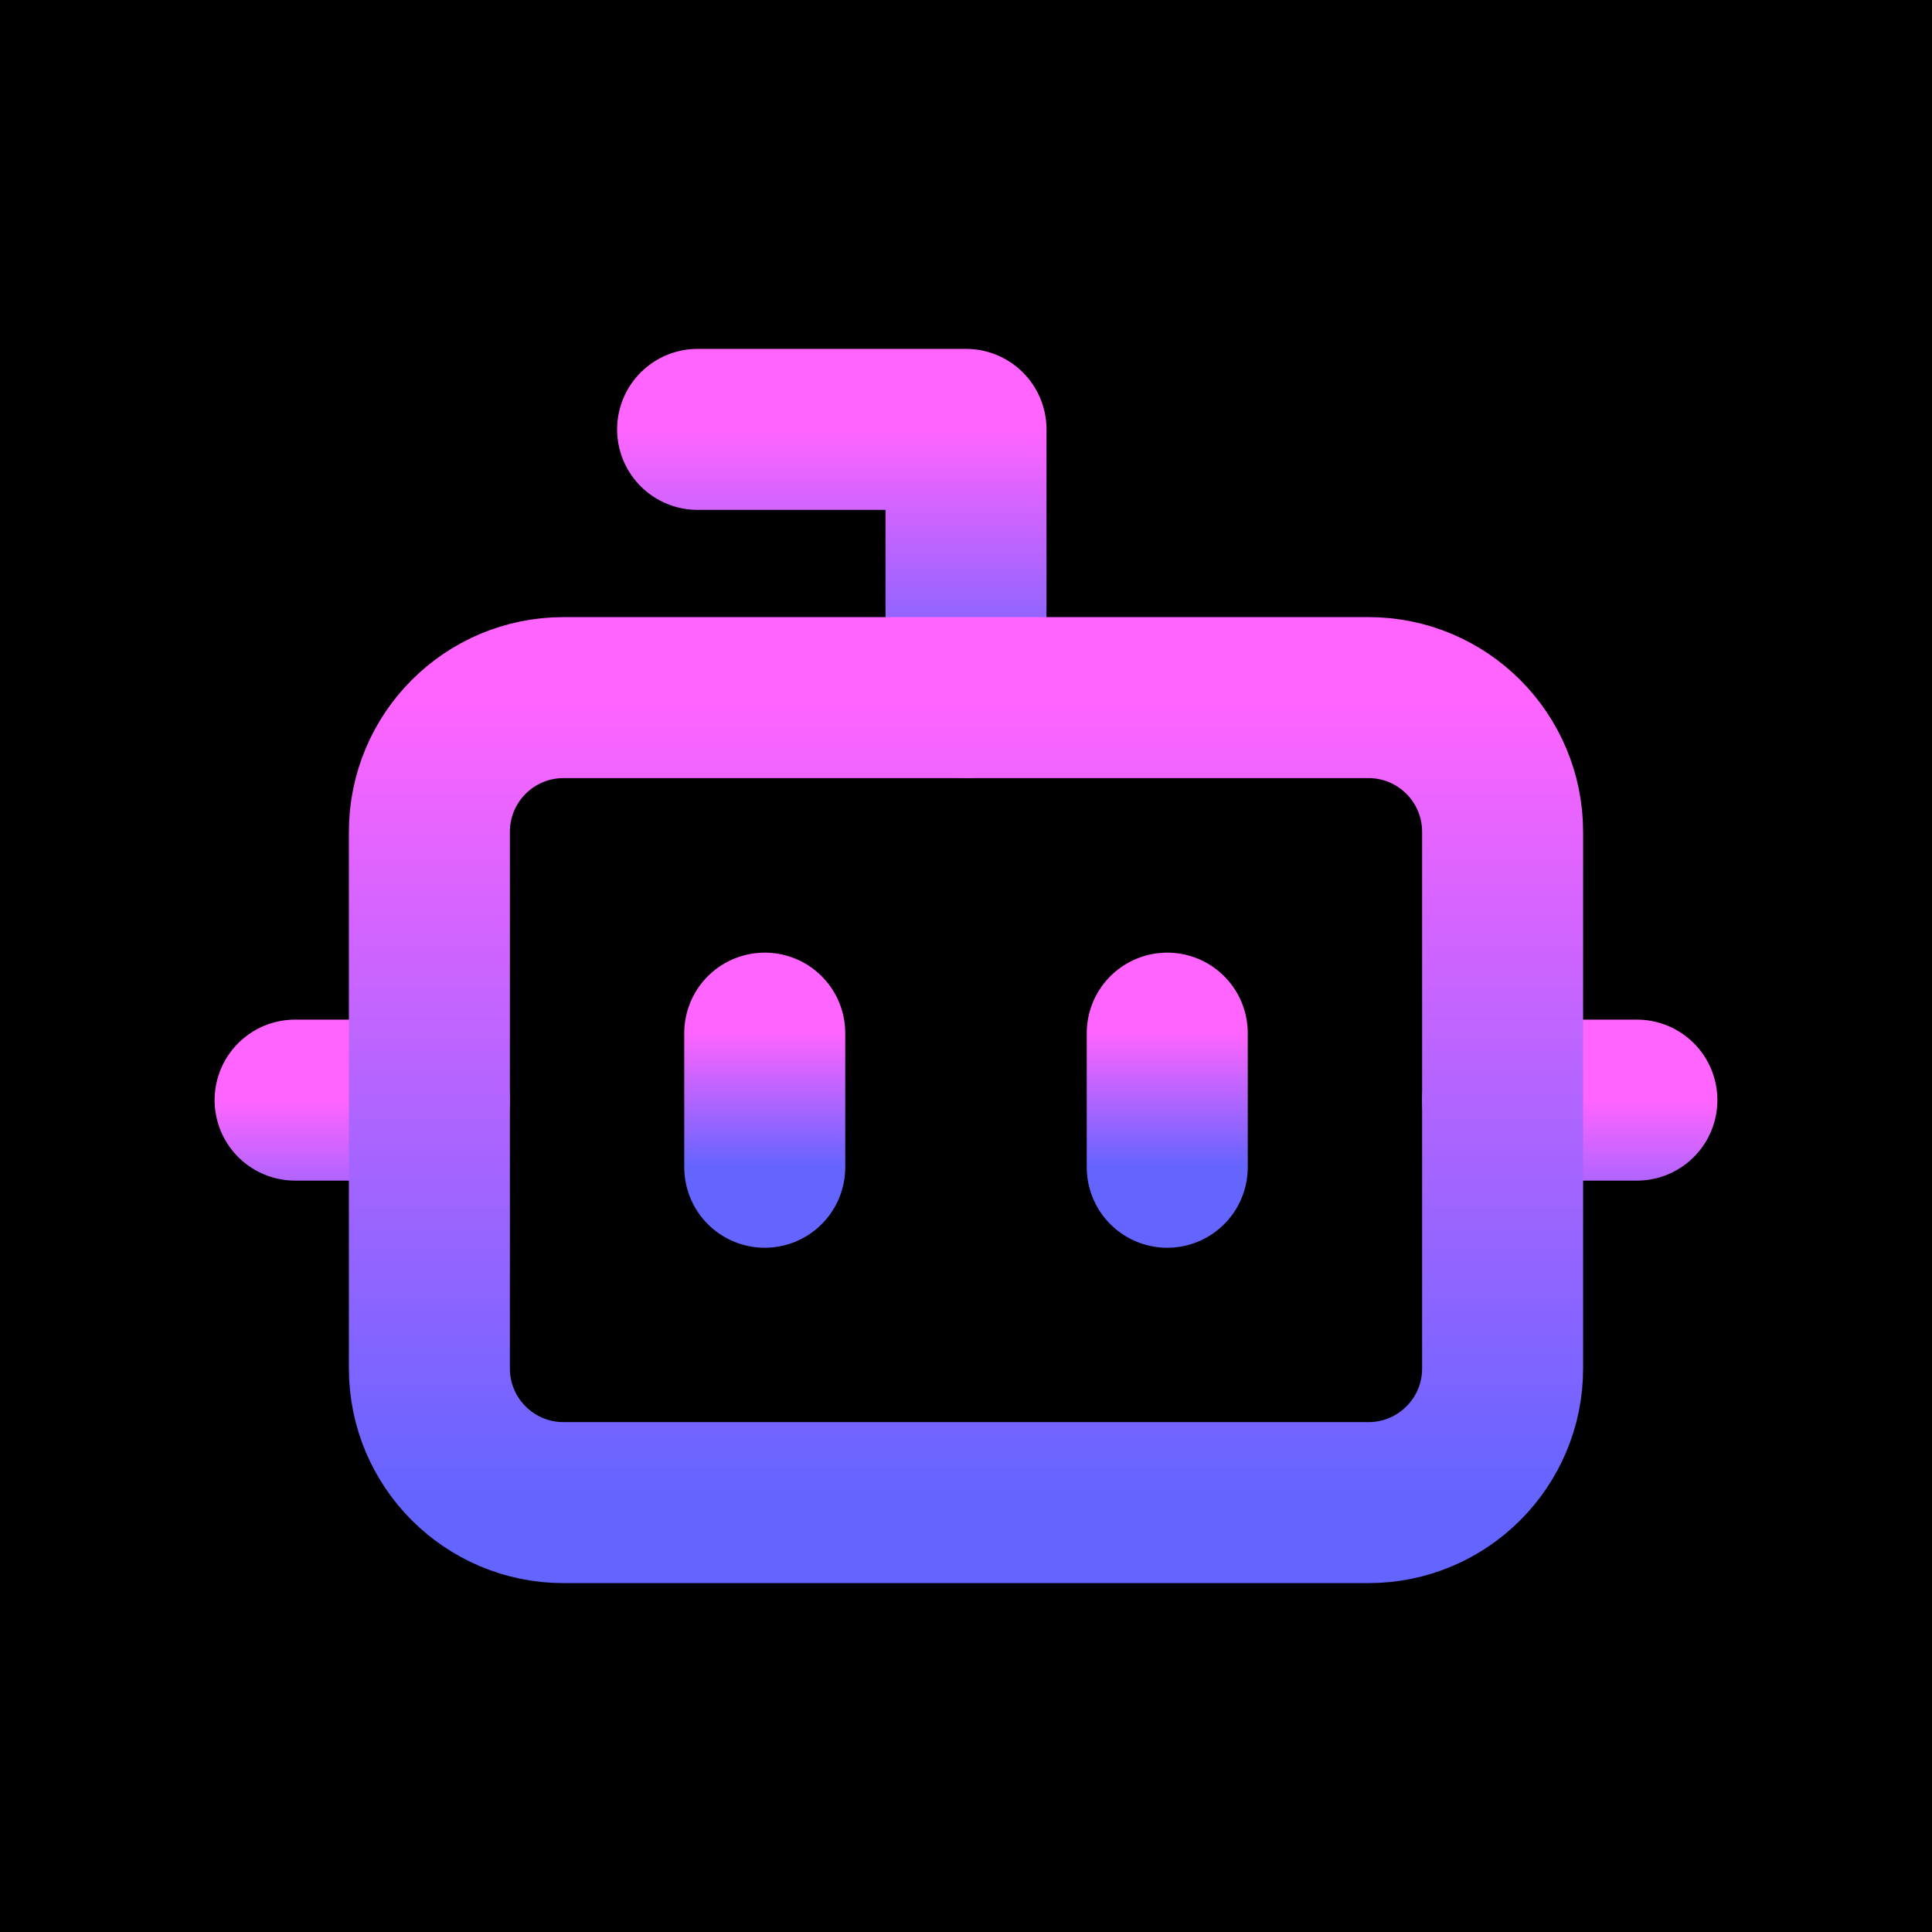 <svg width="12" height="12" viewBox="0 0 12 12" fill="none" xmlns="http://www.w3.org/2000/svg">
<rect width="12" height="12" fill="black"/>
<path d="M1.833 6.833H2.667" stroke="url(#paint0_linear_10_93)" stroke-linecap="round" stroke-linejoin="round"/>
<path d="M9.333 6.833H10.167" stroke="url(#paint1_linear_10_93)" stroke-linecap="round" stroke-linejoin="round"/>
<path d="M6 4.333V2.667H4.333" stroke="url(#paint2_linear_10_93)" stroke-linecap="round" stroke-linejoin="round"/>
<path d="M8.5 4.333H3.5C3.04 4.333 2.667 4.706 2.667 5.167V8.5C2.667 8.96 3.04 9.333 3.5 9.333H8.5C8.96 9.333 9.333 8.96 9.333 8.5V5.167C9.333 4.706 8.96 4.333 8.5 4.333Z" stroke="url(#paint3_linear_10_93)" stroke-linecap="round" stroke-linejoin="round"/>
<path d="M7.25 6.417V7.25" stroke="url(#paint4_linear_10_93)" stroke-linecap="round" stroke-linejoin="round"/>
<path d="M4.75 6.417V7.25" stroke="url(#paint5_linear_10_93)" stroke-linecap="round" stroke-linejoin="round"/>
<defs>
<linearGradient id="paint0_linear_10_93" x1="2.25" y1="6.833" x2="2.25" y2="7.833" gradientUnits="userSpaceOnUse">
<stop stop-color="#FF64FF"/>
<stop offset="1" stop-color="#6464FF"/>
</linearGradient>
<linearGradient id="paint1_linear_10_93" x1="9.75" y1="6.833" x2="9.75" y2="7.833" gradientUnits="userSpaceOnUse">
<stop stop-color="#FF64FF"/>
<stop offset="1" stop-color="#6464FF"/>
</linearGradient>
<linearGradient id="paint2_linear_10_93" x1="5.167" y1="2.667" x2="5.167" y2="4.333" gradientUnits="userSpaceOnUse">
<stop stop-color="#FF64FF"/>
<stop offset="1" stop-color="#6464FF"/>
</linearGradient>
<linearGradient id="paint3_linear_10_93" x1="6" y1="4.333" x2="6" y2="9.333" gradientUnits="userSpaceOnUse">
<stop stop-color="#FF64FF"/>
<stop offset="1" stop-color="#6464FF"/>
</linearGradient>
<linearGradient id="paint4_linear_10_93" x1="7.75" y1="6.417" x2="7.75" y2="7.25" gradientUnits="userSpaceOnUse">
<stop stop-color="#FF64FF"/>
<stop offset="1" stop-color="#6464FF"/>
</linearGradient>
<linearGradient id="paint5_linear_10_93" x1="5.25" y1="6.417" x2="5.25" y2="7.25" gradientUnits="userSpaceOnUse">
<stop stop-color="#FF64FF"/>
<stop offset="1" stop-color="#6464FF"/>
</linearGradient>
</defs>
</svg>
